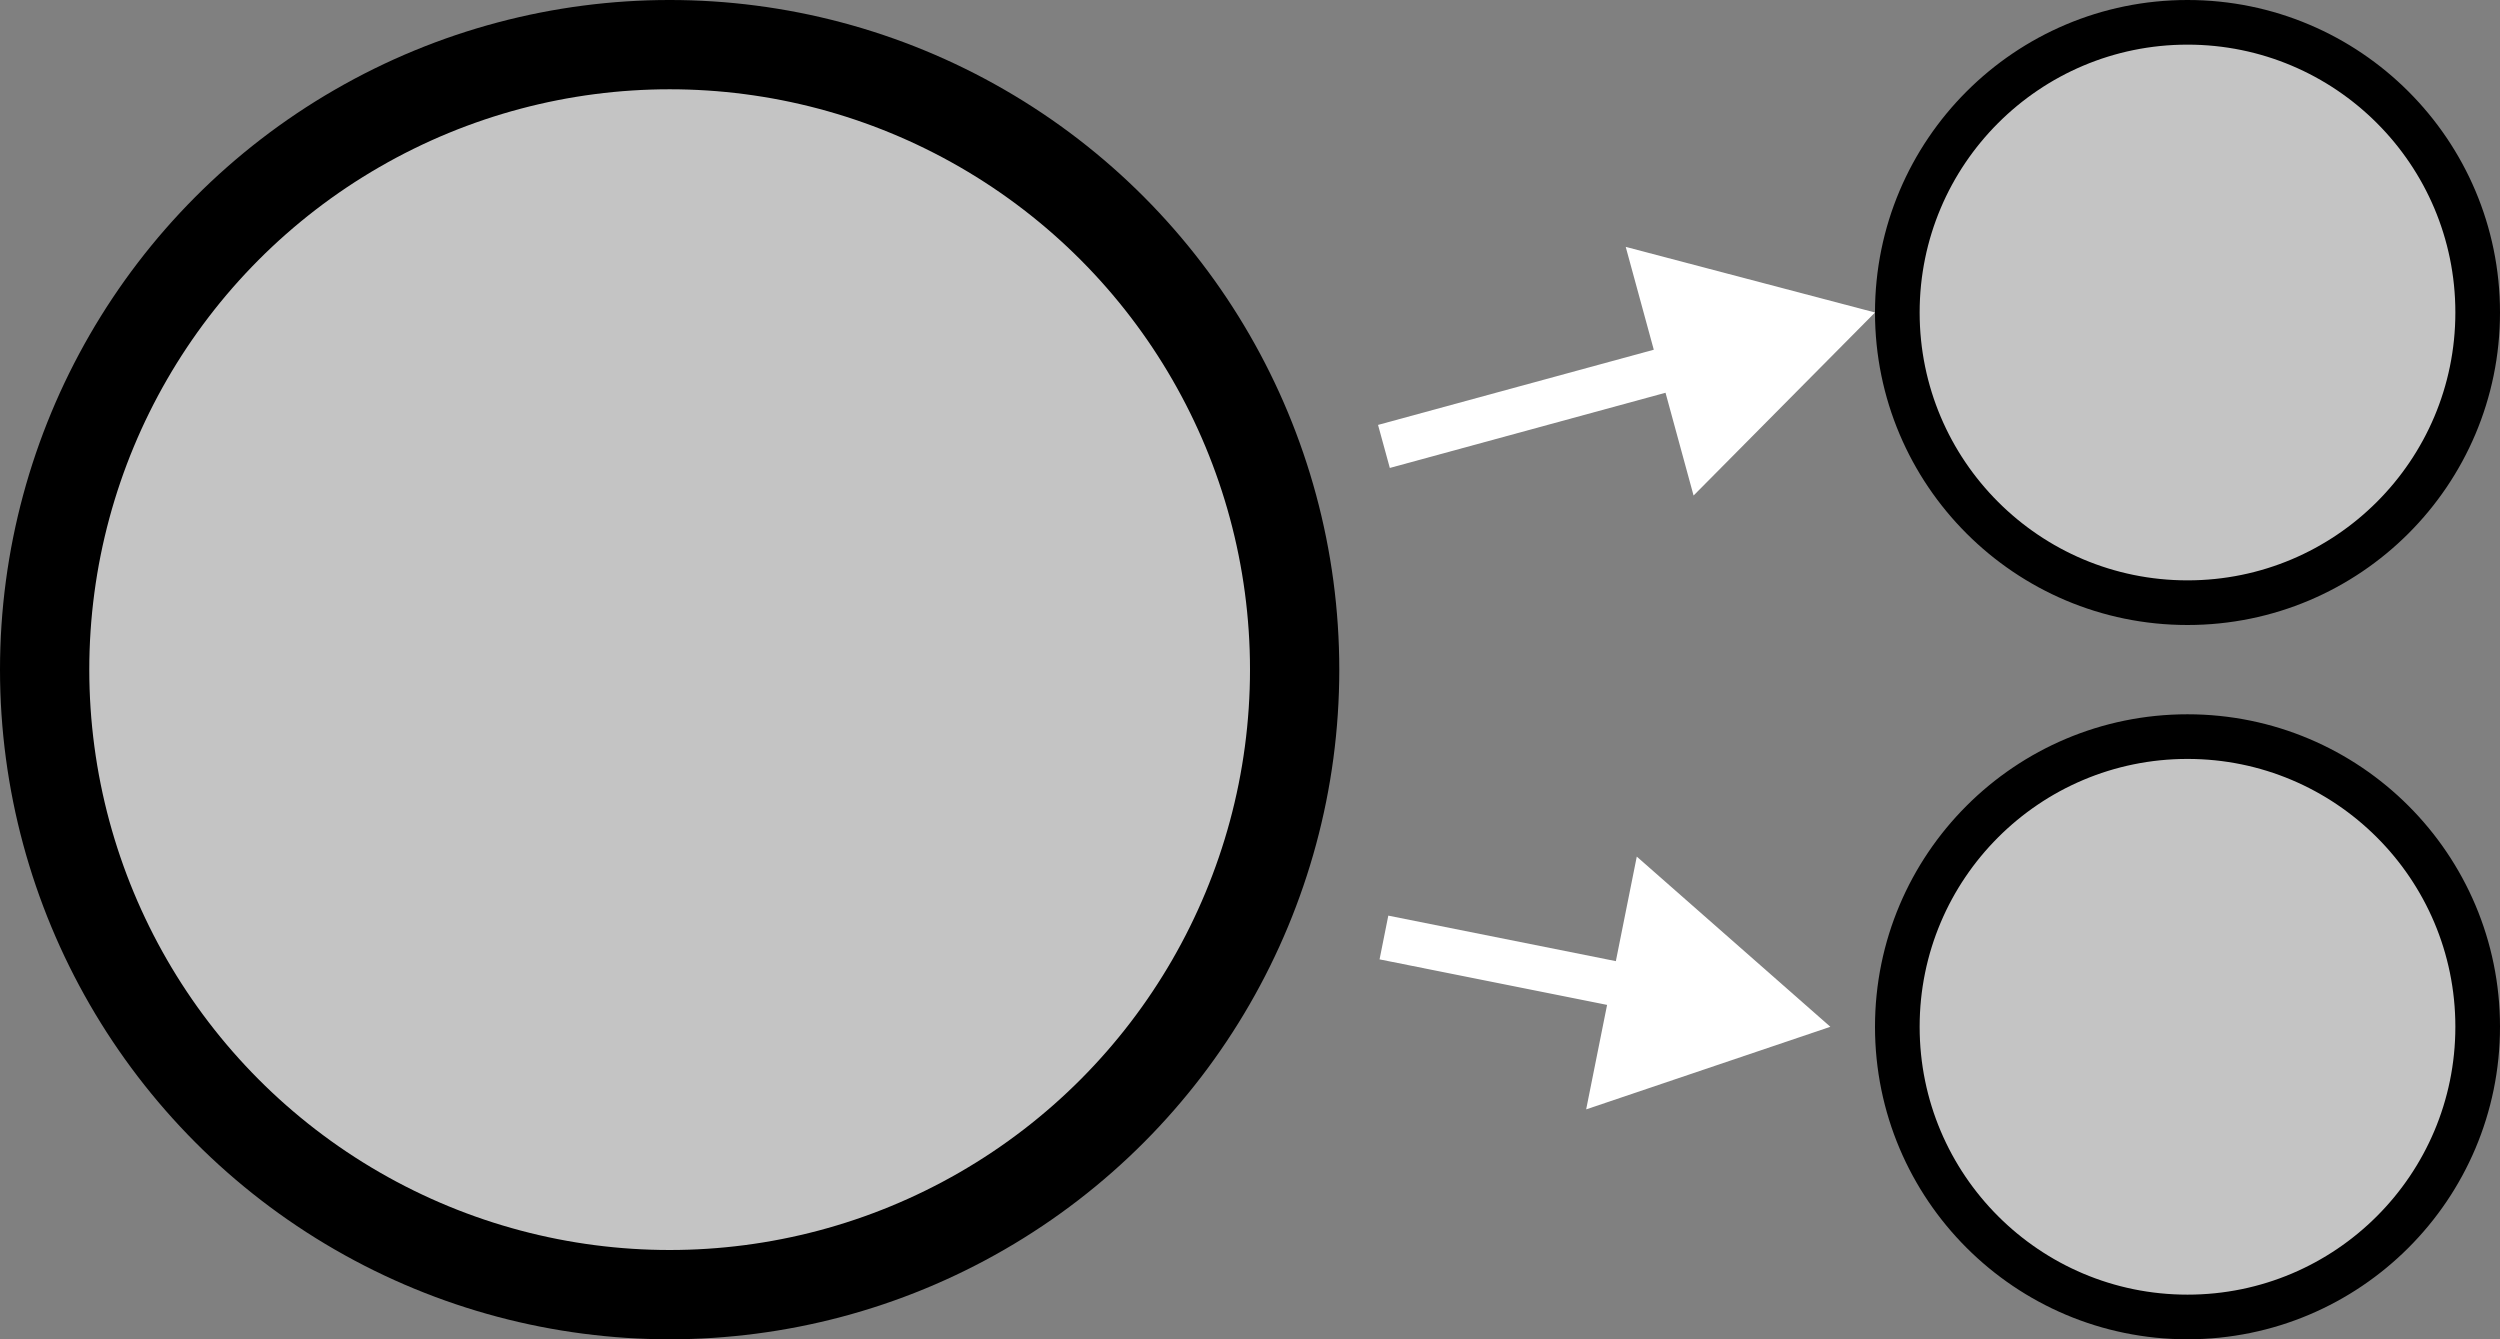 <svg width="28" height="15" viewBox="0 0 28 15" fill="none" xmlns="http://www.w3.org/2000/svg">
<rect x="0" y="0" width="28" height="15" fill="#808080" stroke="none"/>
<path d="M21 3.5L18.208 2.765L18.968 5.55L21 3.5ZM18.764 3.851L15.434 4.759L15.566 5.241L18.895 4.333L18.764 3.851Z" fill="white"/>
<path d="M20.5 11.5L18.332 9.594L17.765 12.425L20.5 11.5ZM18.343 10.814L15.549 10.255L15.451 10.745L18.245 11.304L18.343 10.814Z" fill="white"/>
<circle cx="7.5" cy="7.5" r="7" fill="#C4C4C4" stroke="black"/>
<circle cx="24.5" cy="3.5" r="3.25" fill="#C4C4C4" stroke="black" stroke-width="0.5"/>
<circle cx="24.5" cy="11.5" r="3.25" fill="#C4C4C4" stroke="black" stroke-width="0.5"/>
</svg>
